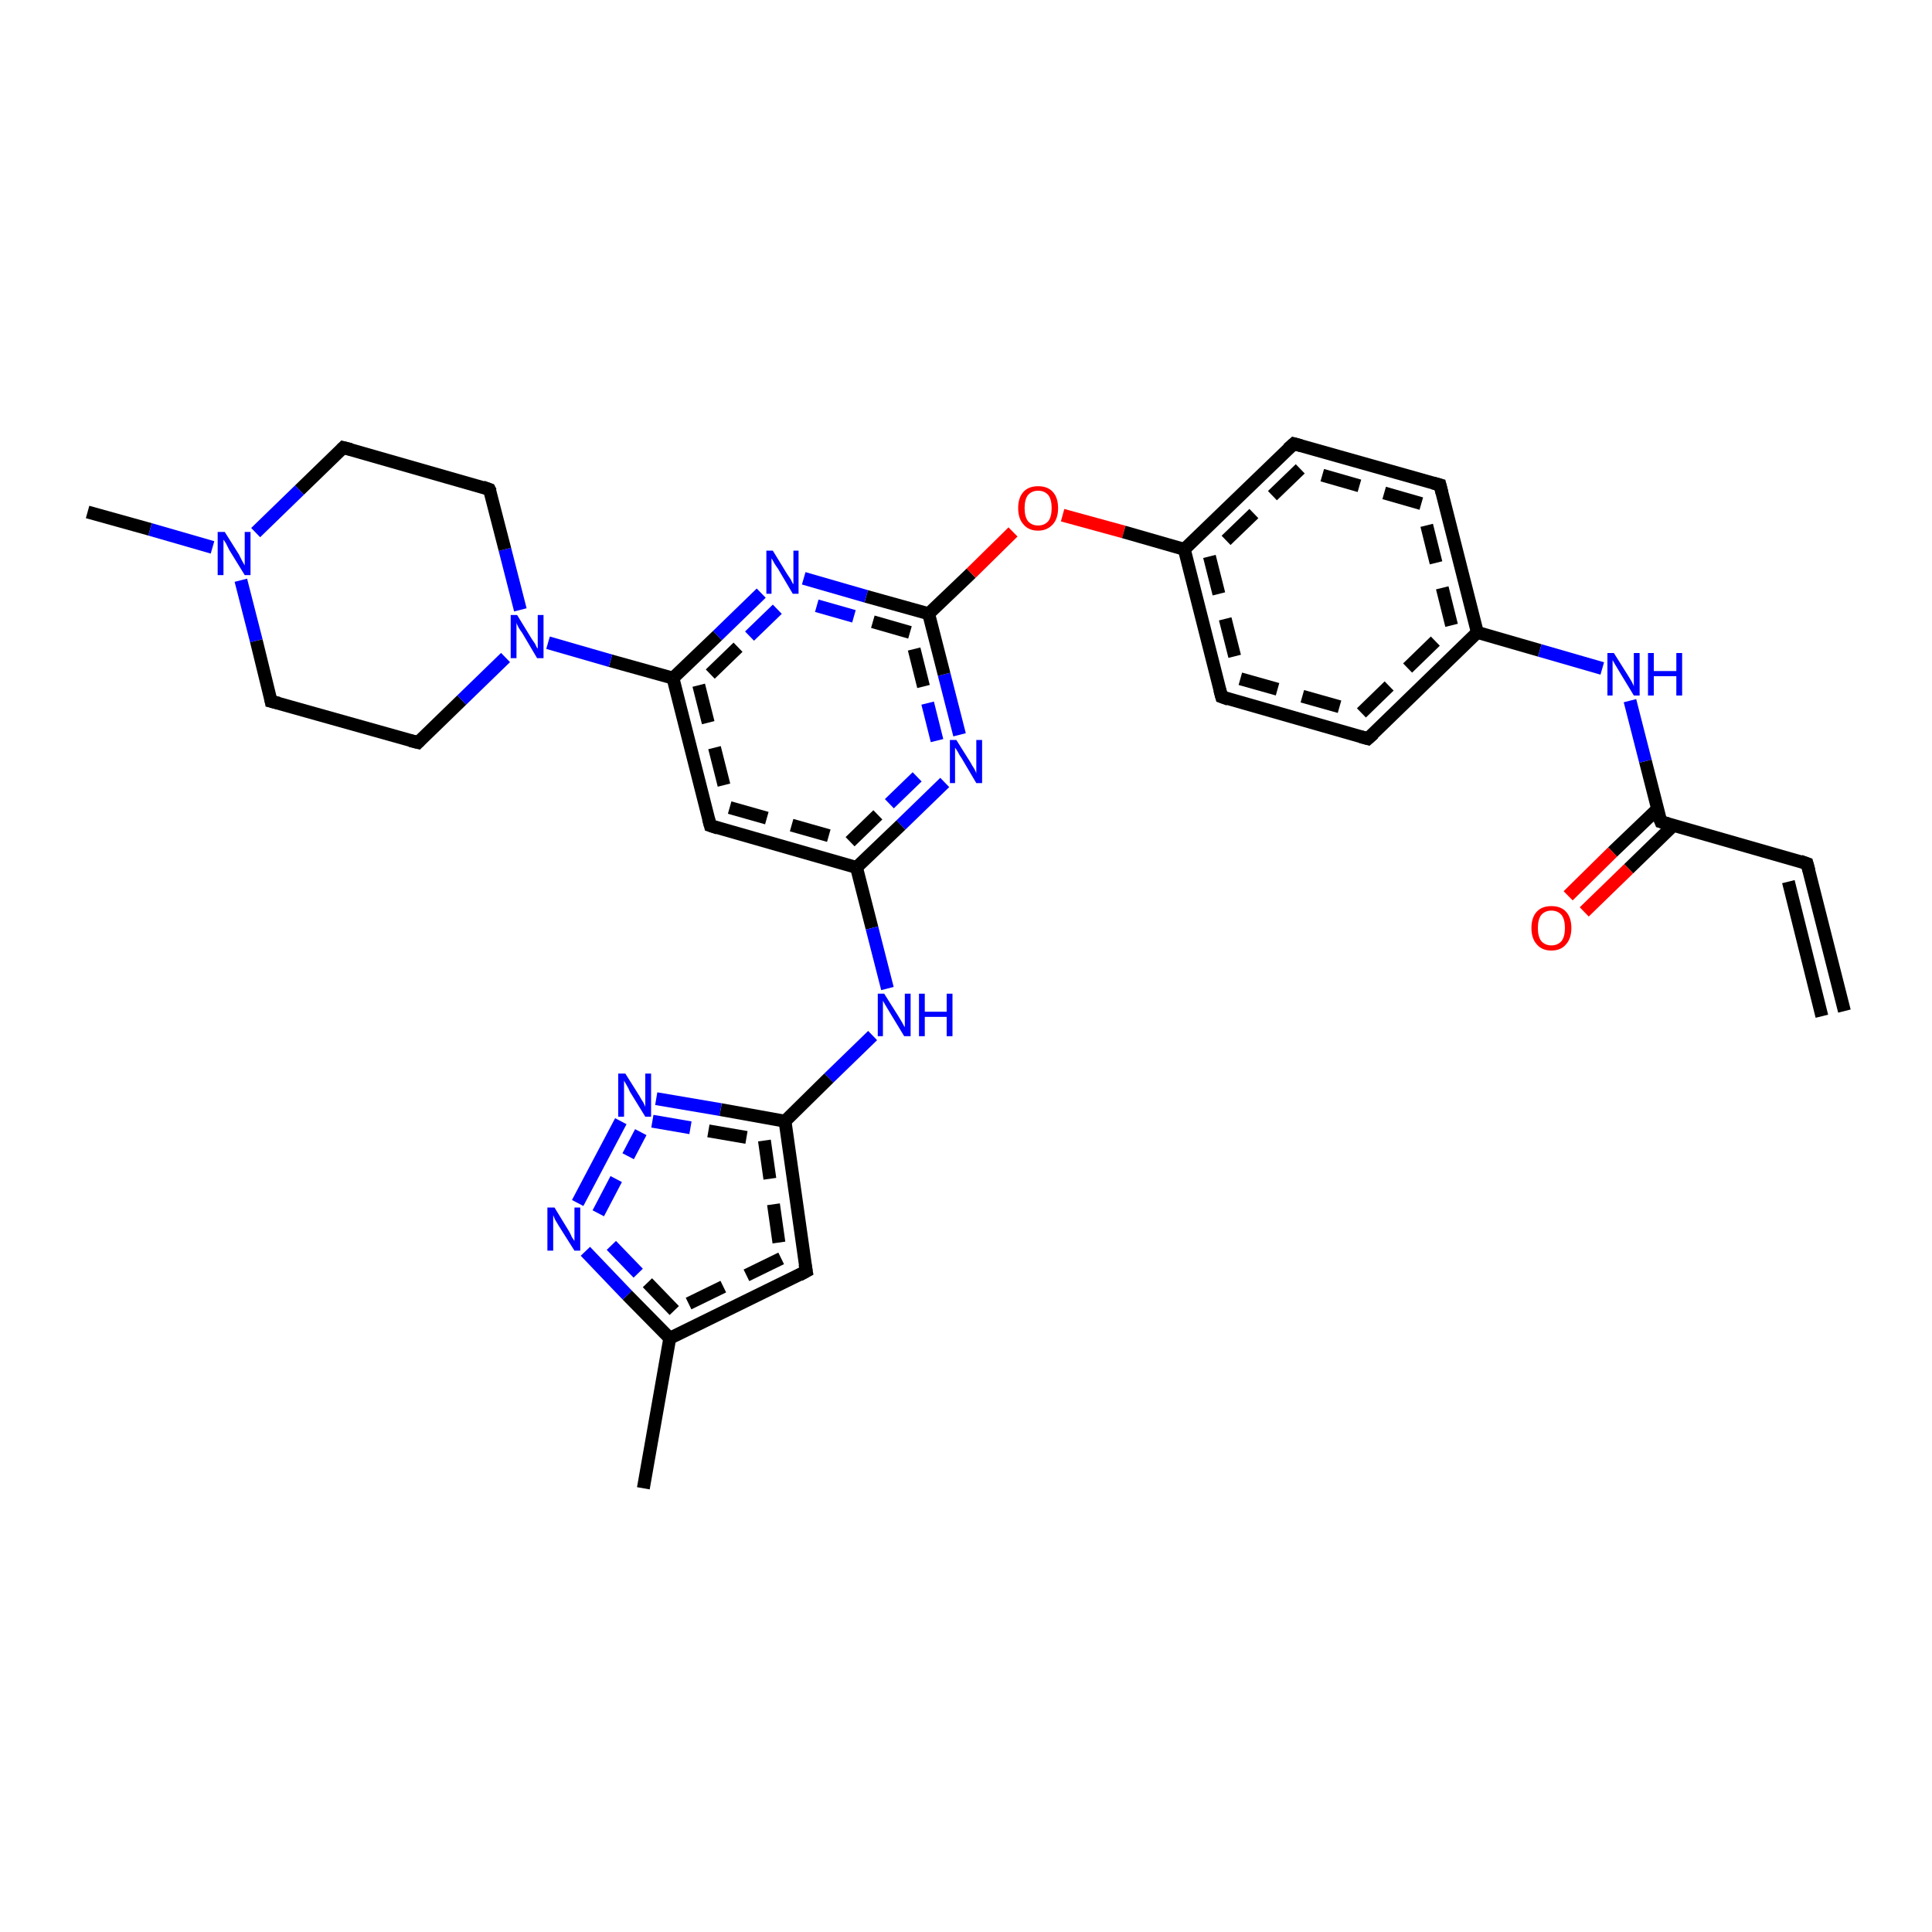 <?xml version='1.0' encoding='iso-8859-1'?>
<svg version='1.1' baseProfile='full'
              xmlns='http://www.w3.org/2000/svg'
                      xmlns:rdkit='http://www.rdkit.org/xml'
                      xmlns:xlink='http://www.w3.org/1999/xlink'
                  xml:space='preserve'
width='300px' height='300px' viewBox='0 0 300 300'>
<!-- END OF HEADER -->
<rect style='opacity:1.0;fill:#FFFFFF;stroke:none' width='300.0' height='300.0' x='0.0' y='0.0'> </rect>
<path class='bond-0 atom-0 atom-1' d='M 104.5,105.3 L 110.3,128.2' style='fill:none;fill-rule:evenodd;stroke:#000000;stroke-width:2.0px;stroke-linecap:butt;stroke-linejoin:miter;stroke-opacity:1' />
<path class='bond-0 atom-0 atom-1' d='M 108.5,106.4 L 113.3,125.4' style='fill:none;fill-rule:evenodd;stroke:#000000;stroke-width:2.0px;stroke-linecap:butt;stroke-linejoin:miter;stroke-opacity:1;stroke-dasharray:6,4' />
<path class='bond-1 atom-1 atom-2' d='M 110.3,128.2 L 133.0,134.7' style='fill:none;fill-rule:evenodd;stroke:#000000;stroke-width:2.0px;stroke-linecap:butt;stroke-linejoin:miter;stroke-opacity:1' />
<path class='bond-1 atom-1 atom-2' d='M 113.3,125.4 L 132.0,130.7' style='fill:none;fill-rule:evenodd;stroke:#000000;stroke-width:2.0px;stroke-linecap:butt;stroke-linejoin:miter;stroke-opacity:1;stroke-dasharray:6,4' />
<path class='bond-2 atom-2 atom-3' d='M 133.0,134.7 L 135.4,144.1' style='fill:none;fill-rule:evenodd;stroke:#000000;stroke-width:2.0px;stroke-linecap:butt;stroke-linejoin:miter;stroke-opacity:1' />
<path class='bond-2 atom-2 atom-3' d='M 135.4,144.1 L 137.8,153.5' style='fill:none;fill-rule:evenodd;stroke:#0000FF;stroke-width:2.0px;stroke-linecap:butt;stroke-linejoin:miter;stroke-opacity:1' />
<path class='bond-3 atom-3 atom-4' d='M 135.5,160.8 L 128.7,167.4' style='fill:none;fill-rule:evenodd;stroke:#0000FF;stroke-width:2.0px;stroke-linecap:butt;stroke-linejoin:miter;stroke-opacity:1' />
<path class='bond-3 atom-3 atom-4' d='M 128.7,167.4 L 121.9,174.1' style='fill:none;fill-rule:evenodd;stroke:#000000;stroke-width:2.0px;stroke-linecap:butt;stroke-linejoin:miter;stroke-opacity:1' />
<path class='bond-4 atom-4 atom-5' d='M 121.9,174.1 L 125.2,197.4' style='fill:none;fill-rule:evenodd;stroke:#000000;stroke-width:2.0px;stroke-linecap:butt;stroke-linejoin:miter;stroke-opacity:1' />
<path class='bond-4 atom-4 atom-5' d='M 118.7,177.1 L 121.3,195.4' style='fill:none;fill-rule:evenodd;stroke:#000000;stroke-width:2.0px;stroke-linecap:butt;stroke-linejoin:miter;stroke-opacity:1;stroke-dasharray:6,4' />
<path class='bond-5 atom-5 atom-6' d='M 125.2,197.4 L 104.0,207.8' style='fill:none;fill-rule:evenodd;stroke:#000000;stroke-width:2.0px;stroke-linecap:butt;stroke-linejoin:miter;stroke-opacity:1' />
<path class='bond-5 atom-5 atom-6' d='M 121.3,195.4 L 104.7,203.5' style='fill:none;fill-rule:evenodd;stroke:#000000;stroke-width:2.0px;stroke-linecap:butt;stroke-linejoin:miter;stroke-opacity:1;stroke-dasharray:6,4' />
<path class='bond-6 atom-6 atom-7' d='M 104.0,207.8 L 97.4,201.1' style='fill:none;fill-rule:evenodd;stroke:#000000;stroke-width:2.0px;stroke-linecap:butt;stroke-linejoin:miter;stroke-opacity:1' />
<path class='bond-6 atom-6 atom-7' d='M 97.4,201.1 L 90.9,194.3' style='fill:none;fill-rule:evenodd;stroke:#0000FF;stroke-width:2.0px;stroke-linecap:butt;stroke-linejoin:miter;stroke-opacity:1' />
<path class='bond-6 atom-6 atom-7' d='M 104.7,203.5 L 99.1,197.7' style='fill:none;fill-rule:evenodd;stroke:#000000;stroke-width:2.0px;stroke-linecap:butt;stroke-linejoin:miter;stroke-opacity:1;stroke-dasharray:6,4' />
<path class='bond-6 atom-6 atom-7' d='M 99.1,197.7 L 93.4,191.8' style='fill:none;fill-rule:evenodd;stroke:#0000FF;stroke-width:2.0px;stroke-linecap:butt;stroke-linejoin:miter;stroke-opacity:1;stroke-dasharray:6,4' />
<path class='bond-7 atom-7 atom-8' d='M 89.7,186.8 L 96.4,174.1' style='fill:none;fill-rule:evenodd;stroke:#0000FF;stroke-width:2.0px;stroke-linecap:butt;stroke-linejoin:miter;stroke-opacity:1' />
<path class='bond-7 atom-7 atom-8' d='M 92.9,188.4 L 99.5,175.8' style='fill:none;fill-rule:evenodd;stroke:#0000FF;stroke-width:2.0px;stroke-linecap:butt;stroke-linejoin:miter;stroke-opacity:1;stroke-dasharray:6,4' />
<path class='bond-8 atom-6 atom-9' d='M 104.0,207.8 L 99.9,231.1' style='fill:none;fill-rule:evenodd;stroke:#000000;stroke-width:2.0px;stroke-linecap:butt;stroke-linejoin:miter;stroke-opacity:1' />
<path class='bond-9 atom-2 atom-10' d='M 133.0,134.7 L 139.9,128.1' style='fill:none;fill-rule:evenodd;stroke:#000000;stroke-width:2.0px;stroke-linecap:butt;stroke-linejoin:miter;stroke-opacity:1' />
<path class='bond-9 atom-2 atom-10' d='M 139.9,128.1 L 146.7,121.5' style='fill:none;fill-rule:evenodd;stroke:#0000FF;stroke-width:2.0px;stroke-linecap:butt;stroke-linejoin:miter;stroke-opacity:1' />
<path class='bond-9 atom-2 atom-10' d='M 132.0,130.7 L 138.1,124.8' style='fill:none;fill-rule:evenodd;stroke:#000000;stroke-width:2.0px;stroke-linecap:butt;stroke-linejoin:miter;stroke-opacity:1;stroke-dasharray:6,4' />
<path class='bond-9 atom-2 atom-10' d='M 138.1,124.8 L 144.2,118.9' style='fill:none;fill-rule:evenodd;stroke:#0000FF;stroke-width:2.0px;stroke-linecap:butt;stroke-linejoin:miter;stroke-opacity:1;stroke-dasharray:6,4' />
<path class='bond-10 atom-10 atom-11' d='M 149.0,114.1 L 146.6,104.7' style='fill:none;fill-rule:evenodd;stroke:#0000FF;stroke-width:2.0px;stroke-linecap:butt;stroke-linejoin:miter;stroke-opacity:1' />
<path class='bond-10 atom-10 atom-11' d='M 146.6,104.7 L 144.2,95.3' style='fill:none;fill-rule:evenodd;stroke:#000000;stroke-width:2.0px;stroke-linecap:butt;stroke-linejoin:miter;stroke-opacity:1' />
<path class='bond-10 atom-10 atom-11' d='M 145.5,115.0 L 143.4,106.6' style='fill:none;fill-rule:evenodd;stroke:#0000FF;stroke-width:2.0px;stroke-linecap:butt;stroke-linejoin:miter;stroke-opacity:1;stroke-dasharray:6,4' />
<path class='bond-10 atom-10 atom-11' d='M 143.4,106.6 L 141.3,98.2' style='fill:none;fill-rule:evenodd;stroke:#000000;stroke-width:2.0px;stroke-linecap:butt;stroke-linejoin:miter;stroke-opacity:1;stroke-dasharray:6,4' />
<path class='bond-11 atom-11 atom-12' d='M 144.2,95.3 L 134.5,92.6' style='fill:none;fill-rule:evenodd;stroke:#000000;stroke-width:2.0px;stroke-linecap:butt;stroke-linejoin:miter;stroke-opacity:1' />
<path class='bond-11 atom-11 atom-12' d='M 134.5,92.6 L 124.8,89.8' style='fill:none;fill-rule:evenodd;stroke:#0000FF;stroke-width:2.0px;stroke-linecap:butt;stroke-linejoin:miter;stroke-opacity:1' />
<path class='bond-11 atom-11 atom-12' d='M 141.3,98.2 L 132.6,95.7' style='fill:none;fill-rule:evenodd;stroke:#000000;stroke-width:2.0px;stroke-linecap:butt;stroke-linejoin:miter;stroke-opacity:1;stroke-dasharray:6,4' />
<path class='bond-11 atom-11 atom-12' d='M 132.6,95.7 L 123.8,93.2' style='fill:none;fill-rule:evenodd;stroke:#0000FF;stroke-width:2.0px;stroke-linecap:butt;stroke-linejoin:miter;stroke-opacity:1;stroke-dasharray:6,4' />
<path class='bond-12 atom-11 atom-13' d='M 144.2,95.3 L 150.8,89.0' style='fill:none;fill-rule:evenodd;stroke:#000000;stroke-width:2.0px;stroke-linecap:butt;stroke-linejoin:miter;stroke-opacity:1' />
<path class='bond-12 atom-11 atom-13' d='M 150.8,89.0 L 157.3,82.6' style='fill:none;fill-rule:evenodd;stroke:#FF0000;stroke-width:2.0px;stroke-linecap:butt;stroke-linejoin:miter;stroke-opacity:1' />
<path class='bond-13 atom-13 atom-14' d='M 165.0,80.0 L 174.5,82.6' style='fill:none;fill-rule:evenodd;stroke:#FF0000;stroke-width:2.0px;stroke-linecap:butt;stroke-linejoin:miter;stroke-opacity:1' />
<path class='bond-13 atom-13 atom-14' d='M 174.5,82.6 L 183.9,85.3' style='fill:none;fill-rule:evenodd;stroke:#000000;stroke-width:2.0px;stroke-linecap:butt;stroke-linejoin:miter;stroke-opacity:1' />
<path class='bond-14 atom-14 atom-15' d='M 183.9,85.3 L 189.7,108.2' style='fill:none;fill-rule:evenodd;stroke:#000000;stroke-width:2.0px;stroke-linecap:butt;stroke-linejoin:miter;stroke-opacity:1' />
<path class='bond-14 atom-14 atom-15' d='M 187.8,86.4 L 192.6,105.4' style='fill:none;fill-rule:evenodd;stroke:#000000;stroke-width:2.0px;stroke-linecap:butt;stroke-linejoin:miter;stroke-opacity:1;stroke-dasharray:6,4' />
<path class='bond-15 atom-15 atom-16' d='M 189.7,108.2 L 212.4,114.7' style='fill:none;fill-rule:evenodd;stroke:#000000;stroke-width:2.0px;stroke-linecap:butt;stroke-linejoin:miter;stroke-opacity:1' />
<path class='bond-15 atom-15 atom-16' d='M 192.6,105.4 L 211.4,110.7' style='fill:none;fill-rule:evenodd;stroke:#000000;stroke-width:2.0px;stroke-linecap:butt;stroke-linejoin:miter;stroke-opacity:1;stroke-dasharray:6,4' />
<path class='bond-16 atom-16 atom-17' d='M 212.4,114.7 L 229.4,98.2' style='fill:none;fill-rule:evenodd;stroke:#000000;stroke-width:2.0px;stroke-linecap:butt;stroke-linejoin:miter;stroke-opacity:1' />
<path class='bond-16 atom-16 atom-17' d='M 211.4,110.7 L 225.4,97.1' style='fill:none;fill-rule:evenodd;stroke:#000000;stroke-width:2.0px;stroke-linecap:butt;stroke-linejoin:miter;stroke-opacity:1;stroke-dasharray:6,4' />
<path class='bond-17 atom-17 atom-18' d='M 229.4,98.2 L 223.6,75.3' style='fill:none;fill-rule:evenodd;stroke:#000000;stroke-width:2.0px;stroke-linecap:butt;stroke-linejoin:miter;stroke-opacity:1' />
<path class='bond-17 atom-17 atom-18' d='M 225.4,97.1 L 220.7,78.2' style='fill:none;fill-rule:evenodd;stroke:#000000;stroke-width:2.0px;stroke-linecap:butt;stroke-linejoin:miter;stroke-opacity:1;stroke-dasharray:6,4' />
<path class='bond-18 atom-18 atom-19' d='M 223.6,75.3 L 200.9,68.9' style='fill:none;fill-rule:evenodd;stroke:#000000;stroke-width:2.0px;stroke-linecap:butt;stroke-linejoin:miter;stroke-opacity:1' />
<path class='bond-18 atom-18 atom-19' d='M 220.7,78.2 L 201.9,72.8' style='fill:none;fill-rule:evenodd;stroke:#000000;stroke-width:2.0px;stroke-linecap:butt;stroke-linejoin:miter;stroke-opacity:1;stroke-dasharray:6,4' />
<path class='bond-19 atom-17 atom-20' d='M 229.4,98.2 L 239.1,101.0' style='fill:none;fill-rule:evenodd;stroke:#000000;stroke-width:2.0px;stroke-linecap:butt;stroke-linejoin:miter;stroke-opacity:1' />
<path class='bond-19 atom-17 atom-20' d='M 239.1,101.0 L 248.8,103.8' style='fill:none;fill-rule:evenodd;stroke:#0000FF;stroke-width:2.0px;stroke-linecap:butt;stroke-linejoin:miter;stroke-opacity:1' />
<path class='bond-20 atom-20 atom-21' d='M 253.1,108.8 L 255.5,118.2' style='fill:none;fill-rule:evenodd;stroke:#0000FF;stroke-width:2.0px;stroke-linecap:butt;stroke-linejoin:miter;stroke-opacity:1' />
<path class='bond-20 atom-20 atom-21' d='M 255.5,118.2 L 257.9,127.6' style='fill:none;fill-rule:evenodd;stroke:#000000;stroke-width:2.0px;stroke-linecap:butt;stroke-linejoin:miter;stroke-opacity:1' />
<path class='bond-21 atom-21 atom-22' d='M 257.4,125.6 L 250.4,132.3' style='fill:none;fill-rule:evenodd;stroke:#000000;stroke-width:2.0px;stroke-linecap:butt;stroke-linejoin:miter;stroke-opacity:1' />
<path class='bond-21 atom-21 atom-22' d='M 250.4,132.3 L 243.5,139.1' style='fill:none;fill-rule:evenodd;stroke:#FF0000;stroke-width:2.0px;stroke-linecap:butt;stroke-linejoin:miter;stroke-opacity:1' />
<path class='bond-21 atom-21 atom-22' d='M 259.8,128.2 L 252.9,134.9' style='fill:none;fill-rule:evenodd;stroke:#000000;stroke-width:2.0px;stroke-linecap:butt;stroke-linejoin:miter;stroke-opacity:1' />
<path class='bond-21 atom-21 atom-22' d='M 252.9,134.9 L 246.0,141.6' style='fill:none;fill-rule:evenodd;stroke:#FF0000;stroke-width:2.0px;stroke-linecap:butt;stroke-linejoin:miter;stroke-opacity:1' />
<path class='bond-22 atom-21 atom-23' d='M 257.9,127.6 L 280.6,134.1' style='fill:none;fill-rule:evenodd;stroke:#000000;stroke-width:2.0px;stroke-linecap:butt;stroke-linejoin:miter;stroke-opacity:1' />
<path class='bond-23 atom-23 atom-24' d='M 280.6,134.1 L 286.4,157.0' style='fill:none;fill-rule:evenodd;stroke:#000000;stroke-width:2.0px;stroke-linecap:butt;stroke-linejoin:miter;stroke-opacity:1' />
<path class='bond-23 atom-23 atom-24' d='M 277.7,136.9 L 282.9,157.8' style='fill:none;fill-rule:evenodd;stroke:#000000;stroke-width:2.0px;stroke-linecap:butt;stroke-linejoin:miter;stroke-opacity:1' />
<path class='bond-24 atom-0 atom-25' d='M 104.5,105.3 L 94.8,102.6' style='fill:none;fill-rule:evenodd;stroke:#000000;stroke-width:2.0px;stroke-linecap:butt;stroke-linejoin:miter;stroke-opacity:1' />
<path class='bond-24 atom-0 atom-25' d='M 94.8,102.6 L 85.1,99.8' style='fill:none;fill-rule:evenodd;stroke:#0000FF;stroke-width:2.0px;stroke-linecap:butt;stroke-linejoin:miter;stroke-opacity:1' />
<path class='bond-25 atom-25 atom-26' d='M 80.8,94.7 L 78.4,85.3' style='fill:none;fill-rule:evenodd;stroke:#0000FF;stroke-width:2.0px;stroke-linecap:butt;stroke-linejoin:miter;stroke-opacity:1' />
<path class='bond-25 atom-25 atom-26' d='M 78.4,85.3 L 76.0,76.0' style='fill:none;fill-rule:evenodd;stroke:#000000;stroke-width:2.0px;stroke-linecap:butt;stroke-linejoin:miter;stroke-opacity:1' />
<path class='bond-26 atom-26 atom-27' d='M 76.0,76.0 L 53.3,69.5' style='fill:none;fill-rule:evenodd;stroke:#000000;stroke-width:2.0px;stroke-linecap:butt;stroke-linejoin:miter;stroke-opacity:1' />
<path class='bond-27 atom-27 atom-28' d='M 53.3,69.5 L 46.5,76.1' style='fill:none;fill-rule:evenodd;stroke:#000000;stroke-width:2.0px;stroke-linecap:butt;stroke-linejoin:miter;stroke-opacity:1' />
<path class='bond-27 atom-27 atom-28' d='M 46.5,76.1 L 39.7,82.7' style='fill:none;fill-rule:evenodd;stroke:#0000FF;stroke-width:2.0px;stroke-linecap:butt;stroke-linejoin:miter;stroke-opacity:1' />
<path class='bond-28 atom-28 atom-29' d='M 37.4,90.1 L 39.8,99.5' style='fill:none;fill-rule:evenodd;stroke:#0000FF;stroke-width:2.0px;stroke-linecap:butt;stroke-linejoin:miter;stroke-opacity:1' />
<path class='bond-28 atom-28 atom-29' d='M 39.8,99.5 L 42.1,108.9' style='fill:none;fill-rule:evenodd;stroke:#000000;stroke-width:2.0px;stroke-linecap:butt;stroke-linejoin:miter;stroke-opacity:1' />
<path class='bond-29 atom-29 atom-30' d='M 42.1,108.9 L 64.9,115.3' style='fill:none;fill-rule:evenodd;stroke:#000000;stroke-width:2.0px;stroke-linecap:butt;stroke-linejoin:miter;stroke-opacity:1' />
<path class='bond-30 atom-28 atom-31' d='M 33.0,85.0 L 23.3,82.2' style='fill:none;fill-rule:evenodd;stroke:#0000FF;stroke-width:2.0px;stroke-linecap:butt;stroke-linejoin:miter;stroke-opacity:1' />
<path class='bond-30 atom-28 atom-31' d='M 23.3,82.2 L 13.6,79.5' style='fill:none;fill-rule:evenodd;stroke:#000000;stroke-width:2.0px;stroke-linecap:butt;stroke-linejoin:miter;stroke-opacity:1' />
<path class='bond-31 atom-8 atom-4' d='M 101.9,170.6 L 111.9,172.3' style='fill:none;fill-rule:evenodd;stroke:#0000FF;stroke-width:2.0px;stroke-linecap:butt;stroke-linejoin:miter;stroke-opacity:1' />
<path class='bond-31 atom-8 atom-4' d='M 111.9,172.3 L 121.9,174.1' style='fill:none;fill-rule:evenodd;stroke:#000000;stroke-width:2.0px;stroke-linecap:butt;stroke-linejoin:miter;stroke-opacity:1' />
<path class='bond-31 atom-8 atom-4' d='M 101.3,174.1 L 110.0,175.6' style='fill:none;fill-rule:evenodd;stroke:#0000FF;stroke-width:2.0px;stroke-linecap:butt;stroke-linejoin:miter;stroke-opacity:1;stroke-dasharray:6,4' />
<path class='bond-31 atom-8 atom-4' d='M 110.0,175.6 L 118.7,177.1' style='fill:none;fill-rule:evenodd;stroke:#000000;stroke-width:2.0px;stroke-linecap:butt;stroke-linejoin:miter;stroke-opacity:1;stroke-dasharray:6,4' />
<path class='bond-32 atom-12 atom-0' d='M 118.2,92.1 L 111.4,98.7' style='fill:none;fill-rule:evenodd;stroke:#0000FF;stroke-width:2.0px;stroke-linecap:butt;stroke-linejoin:miter;stroke-opacity:1' />
<path class='bond-32 atom-12 atom-0' d='M 111.4,98.7 L 104.5,105.3' style='fill:none;fill-rule:evenodd;stroke:#000000;stroke-width:2.0px;stroke-linecap:butt;stroke-linejoin:miter;stroke-opacity:1' />
<path class='bond-32 atom-12 atom-0' d='M 120.7,94.6 L 114.6,100.5' style='fill:none;fill-rule:evenodd;stroke:#0000FF;stroke-width:2.0px;stroke-linecap:butt;stroke-linejoin:miter;stroke-opacity:1;stroke-dasharray:6,4' />
<path class='bond-32 atom-12 atom-0' d='M 114.6,100.5 L 108.5,106.4' style='fill:none;fill-rule:evenodd;stroke:#000000;stroke-width:2.0px;stroke-linecap:butt;stroke-linejoin:miter;stroke-opacity:1;stroke-dasharray:6,4' />
<path class='bond-33 atom-19 atom-14' d='M 200.9,68.9 L 183.9,85.3' style='fill:none;fill-rule:evenodd;stroke:#000000;stroke-width:2.0px;stroke-linecap:butt;stroke-linejoin:miter;stroke-opacity:1' />
<path class='bond-33 atom-19 atom-14' d='M 201.9,72.8 L 187.8,86.4' style='fill:none;fill-rule:evenodd;stroke:#000000;stroke-width:2.0px;stroke-linecap:butt;stroke-linejoin:miter;stroke-opacity:1;stroke-dasharray:6,4' />
<path class='bond-34 atom-30 atom-25' d='M 64.9,115.3 L 71.7,108.7' style='fill:none;fill-rule:evenodd;stroke:#000000;stroke-width:2.0px;stroke-linecap:butt;stroke-linejoin:miter;stroke-opacity:1' />
<path class='bond-34 atom-30 atom-25' d='M 71.7,108.7 L 78.5,102.1' style='fill:none;fill-rule:evenodd;stroke:#0000FF;stroke-width:2.0px;stroke-linecap:butt;stroke-linejoin:miter;stroke-opacity:1' />
<path d='M 110.0,127.1 L 110.3,128.2 L 111.5,128.6' style='fill:none;stroke:#000000;stroke-width:2.0px;stroke-linecap:butt;stroke-linejoin:miter;stroke-opacity:1;' />
<path d='M 125.0,196.3 L 125.2,197.4 L 124.1,198.0' style='fill:none;stroke:#000000;stroke-width:2.0px;stroke-linecap:butt;stroke-linejoin:miter;stroke-opacity:1;' />
<path d='M 189.4,107.1 L 189.7,108.2 L 190.8,108.6' style='fill:none;stroke:#000000;stroke-width:2.0px;stroke-linecap:butt;stroke-linejoin:miter;stroke-opacity:1;' />
<path d='M 211.3,114.4 L 212.4,114.7 L 213.3,113.9' style='fill:none;stroke:#000000;stroke-width:2.0px;stroke-linecap:butt;stroke-linejoin:miter;stroke-opacity:1;' />
<path d='M 223.9,76.5 L 223.6,75.3 L 222.5,75.0' style='fill:none;stroke:#000000;stroke-width:2.0px;stroke-linecap:butt;stroke-linejoin:miter;stroke-opacity:1;' />
<path d='M 202.0,69.2 L 200.9,68.9 L 200.0,69.7' style='fill:none;stroke:#000000;stroke-width:2.0px;stroke-linecap:butt;stroke-linejoin:miter;stroke-opacity:1;' />
<path d='M 257.7,127.1 L 257.9,127.6 L 259.0,127.9' style='fill:none;stroke:#000000;stroke-width:2.0px;stroke-linecap:butt;stroke-linejoin:miter;stroke-opacity:1;' />
<path d='M 279.5,133.7 L 280.6,134.1 L 280.9,135.2' style='fill:none;stroke:#000000;stroke-width:2.0px;stroke-linecap:butt;stroke-linejoin:miter;stroke-opacity:1;' />
<path d='M 76.2,76.4 L 76.0,76.0 L 74.9,75.6' style='fill:none;stroke:#000000;stroke-width:2.0px;stroke-linecap:butt;stroke-linejoin:miter;stroke-opacity:1;' />
<path d='M 54.5,69.8 L 53.3,69.5 L 53.0,69.8' style='fill:none;stroke:#000000;stroke-width:2.0px;stroke-linecap:butt;stroke-linejoin:miter;stroke-opacity:1;' />
<path d='M 42.0,108.4 L 42.1,108.9 L 43.3,109.2' style='fill:none;stroke:#000000;stroke-width:2.0px;stroke-linecap:butt;stroke-linejoin:miter;stroke-opacity:1;' />
<path d='M 63.7,115.0 L 64.9,115.3 L 65.2,115.0' style='fill:none;stroke:#000000;stroke-width:2.0px;stroke-linecap:butt;stroke-linejoin:miter;stroke-opacity:1;' />
<path class='atom-3' d='M 137.3 154.3
L 139.5 157.8
Q 139.7 158.1, 140.1 158.8
Q 140.4 159.4, 140.5 159.5
L 140.5 154.3
L 141.4 154.3
L 141.4 160.9
L 140.4 160.9
L 138.1 157.1
Q 137.8 156.6, 137.5 156.1
Q 137.2 155.6, 137.1 155.4
L 137.1 160.9
L 136.3 160.9
L 136.3 154.3
L 137.3 154.3
' fill='#0000FF'/>
<path class='atom-3' d='M 142.7 154.3
L 143.6 154.3
L 143.6 157.1
L 147.0 157.1
L 147.0 154.3
L 147.9 154.3
L 147.9 160.9
L 147.0 160.9
L 147.0 157.9
L 143.6 157.9
L 143.6 160.9
L 142.7 160.9
L 142.7 154.3
' fill='#0000FF'/>
<path class='atom-7' d='M 86.1 187.5
L 88.3 191.1
Q 88.5 191.4, 88.8 192.1
Q 89.2 192.7, 89.2 192.7
L 89.2 187.5
L 90.1 187.5
L 90.1 194.2
L 89.2 194.2
L 86.8 190.4
Q 86.5 189.9, 86.2 189.4
Q 86.0 188.9, 85.9 188.7
L 85.9 194.2
L 85.0 194.2
L 85.0 187.5
L 86.1 187.5
' fill='#0000FF'/>
<path class='atom-8' d='M 97.1 166.7
L 99.3 170.2
Q 99.5 170.6, 99.9 171.2
Q 100.2 171.8, 100.2 171.9
L 100.2 166.7
L 101.1 166.7
L 101.1 173.4
L 100.2 173.4
L 97.8 169.5
Q 97.6 169.0, 97.3 168.5
Q 97.0 168.0, 96.9 167.8
L 96.9 173.4
L 96.0 173.4
L 96.0 166.7
L 97.1 166.7
' fill='#0000FF'/>
<path class='atom-10' d='M 148.5 114.9
L 150.7 118.4
Q 150.9 118.8, 151.3 119.4
Q 151.6 120.0, 151.6 120.1
L 151.6 114.9
L 152.5 114.9
L 152.5 121.6
L 151.6 121.6
L 149.3 117.7
Q 149.0 117.3, 148.7 116.7
Q 148.4 116.2, 148.3 116.1
L 148.3 121.6
L 147.5 121.6
L 147.5 114.9
L 148.5 114.9
' fill='#0000FF'/>
<path class='atom-12' d='M 120.0 85.5
L 122.2 89.1
Q 122.4 89.4, 122.8 90.0
Q 123.1 90.7, 123.2 90.7
L 123.2 85.5
L 124.0 85.5
L 124.0 92.2
L 123.1 92.2
L 120.8 88.3
Q 120.5 87.9, 120.2 87.4
Q 119.9 86.8, 119.8 86.7
L 119.8 92.2
L 119.0 92.2
L 119.0 85.5
L 120.0 85.5
' fill='#0000FF'/>
<path class='atom-13' d='M 158.1 78.9
Q 158.1 77.3, 158.9 76.4
Q 159.7 75.5, 161.2 75.5
Q 162.7 75.5, 163.5 76.4
Q 164.3 77.3, 164.3 78.9
Q 164.3 80.5, 163.5 81.4
Q 162.6 82.4, 161.2 82.4
Q 159.7 82.4, 158.9 81.4
Q 158.1 80.5, 158.1 78.9
M 161.2 81.6
Q 162.2 81.6, 162.8 80.9
Q 163.3 80.2, 163.3 78.9
Q 163.3 77.6, 162.8 76.9
Q 162.2 76.2, 161.2 76.2
Q 160.2 76.2, 159.6 76.9
Q 159.1 77.6, 159.1 78.9
Q 159.1 80.2, 159.6 80.9
Q 160.2 81.6, 161.2 81.6
' fill='#FF0000'/>
<path class='atom-20' d='M 250.6 101.4
L 252.8 104.9
Q 253.0 105.2, 253.4 105.9
Q 253.7 106.5, 253.7 106.6
L 253.7 101.4
L 254.6 101.4
L 254.6 108.0
L 253.7 108.0
L 251.4 104.2
Q 251.1 103.7, 250.8 103.2
Q 250.5 102.7, 250.4 102.5
L 250.4 108.0
L 249.6 108.0
L 249.6 101.4
L 250.6 101.4
' fill='#0000FF'/>
<path class='atom-20' d='M 255.9 101.4
L 256.8 101.4
L 256.8 104.2
L 260.3 104.2
L 260.3 101.4
L 261.2 101.4
L 261.2 108.0
L 260.3 108.0
L 260.3 105.0
L 256.8 105.0
L 256.8 108.0
L 255.9 108.0
L 255.9 101.4
' fill='#0000FF'/>
<path class='atom-22' d='M 237.8 144.1
Q 237.8 142.5, 238.6 141.6
Q 239.4 140.7, 240.9 140.7
Q 242.4 140.7, 243.2 141.6
Q 244.0 142.5, 244.0 144.1
Q 244.0 145.7, 243.2 146.6
Q 242.4 147.6, 240.9 147.6
Q 239.4 147.6, 238.6 146.6
Q 237.8 145.7, 237.8 144.1
M 240.9 146.8
Q 241.9 146.8, 242.5 146.1
Q 243.0 145.4, 243.0 144.1
Q 243.0 142.8, 242.5 142.1
Q 241.9 141.4, 240.9 141.4
Q 239.9 141.4, 239.3 142.1
Q 238.8 142.8, 238.8 144.1
Q 238.8 145.4, 239.3 146.1
Q 239.9 146.8, 240.9 146.8
' fill='#FF0000'/>
<path class='atom-25' d='M 80.3 95.5
L 82.5 99.1
Q 82.7 99.4, 83.1 100.0
Q 83.4 100.7, 83.5 100.7
L 83.5 95.5
L 84.4 95.5
L 84.4 102.2
L 83.4 102.2
L 81.1 98.3
Q 80.8 97.9, 80.5 97.4
Q 80.2 96.8, 80.2 96.7
L 80.2 102.2
L 79.3 102.2
L 79.3 95.5
L 80.3 95.5
' fill='#0000FF'/>
<path class='atom-28' d='M 34.9 82.6
L 37.1 86.1
Q 37.3 86.5, 37.6 87.1
Q 38.0 87.8, 38.0 87.8
L 38.0 82.6
L 38.9 82.6
L 38.9 89.3
L 38.0 89.3
L 35.6 85.4
Q 35.4 85.0, 35.1 84.4
Q 34.8 83.9, 34.7 83.8
L 34.7 89.3
L 33.8 89.3
L 33.8 82.6
L 34.9 82.6
' fill='#0000FF'/>
</svg>
